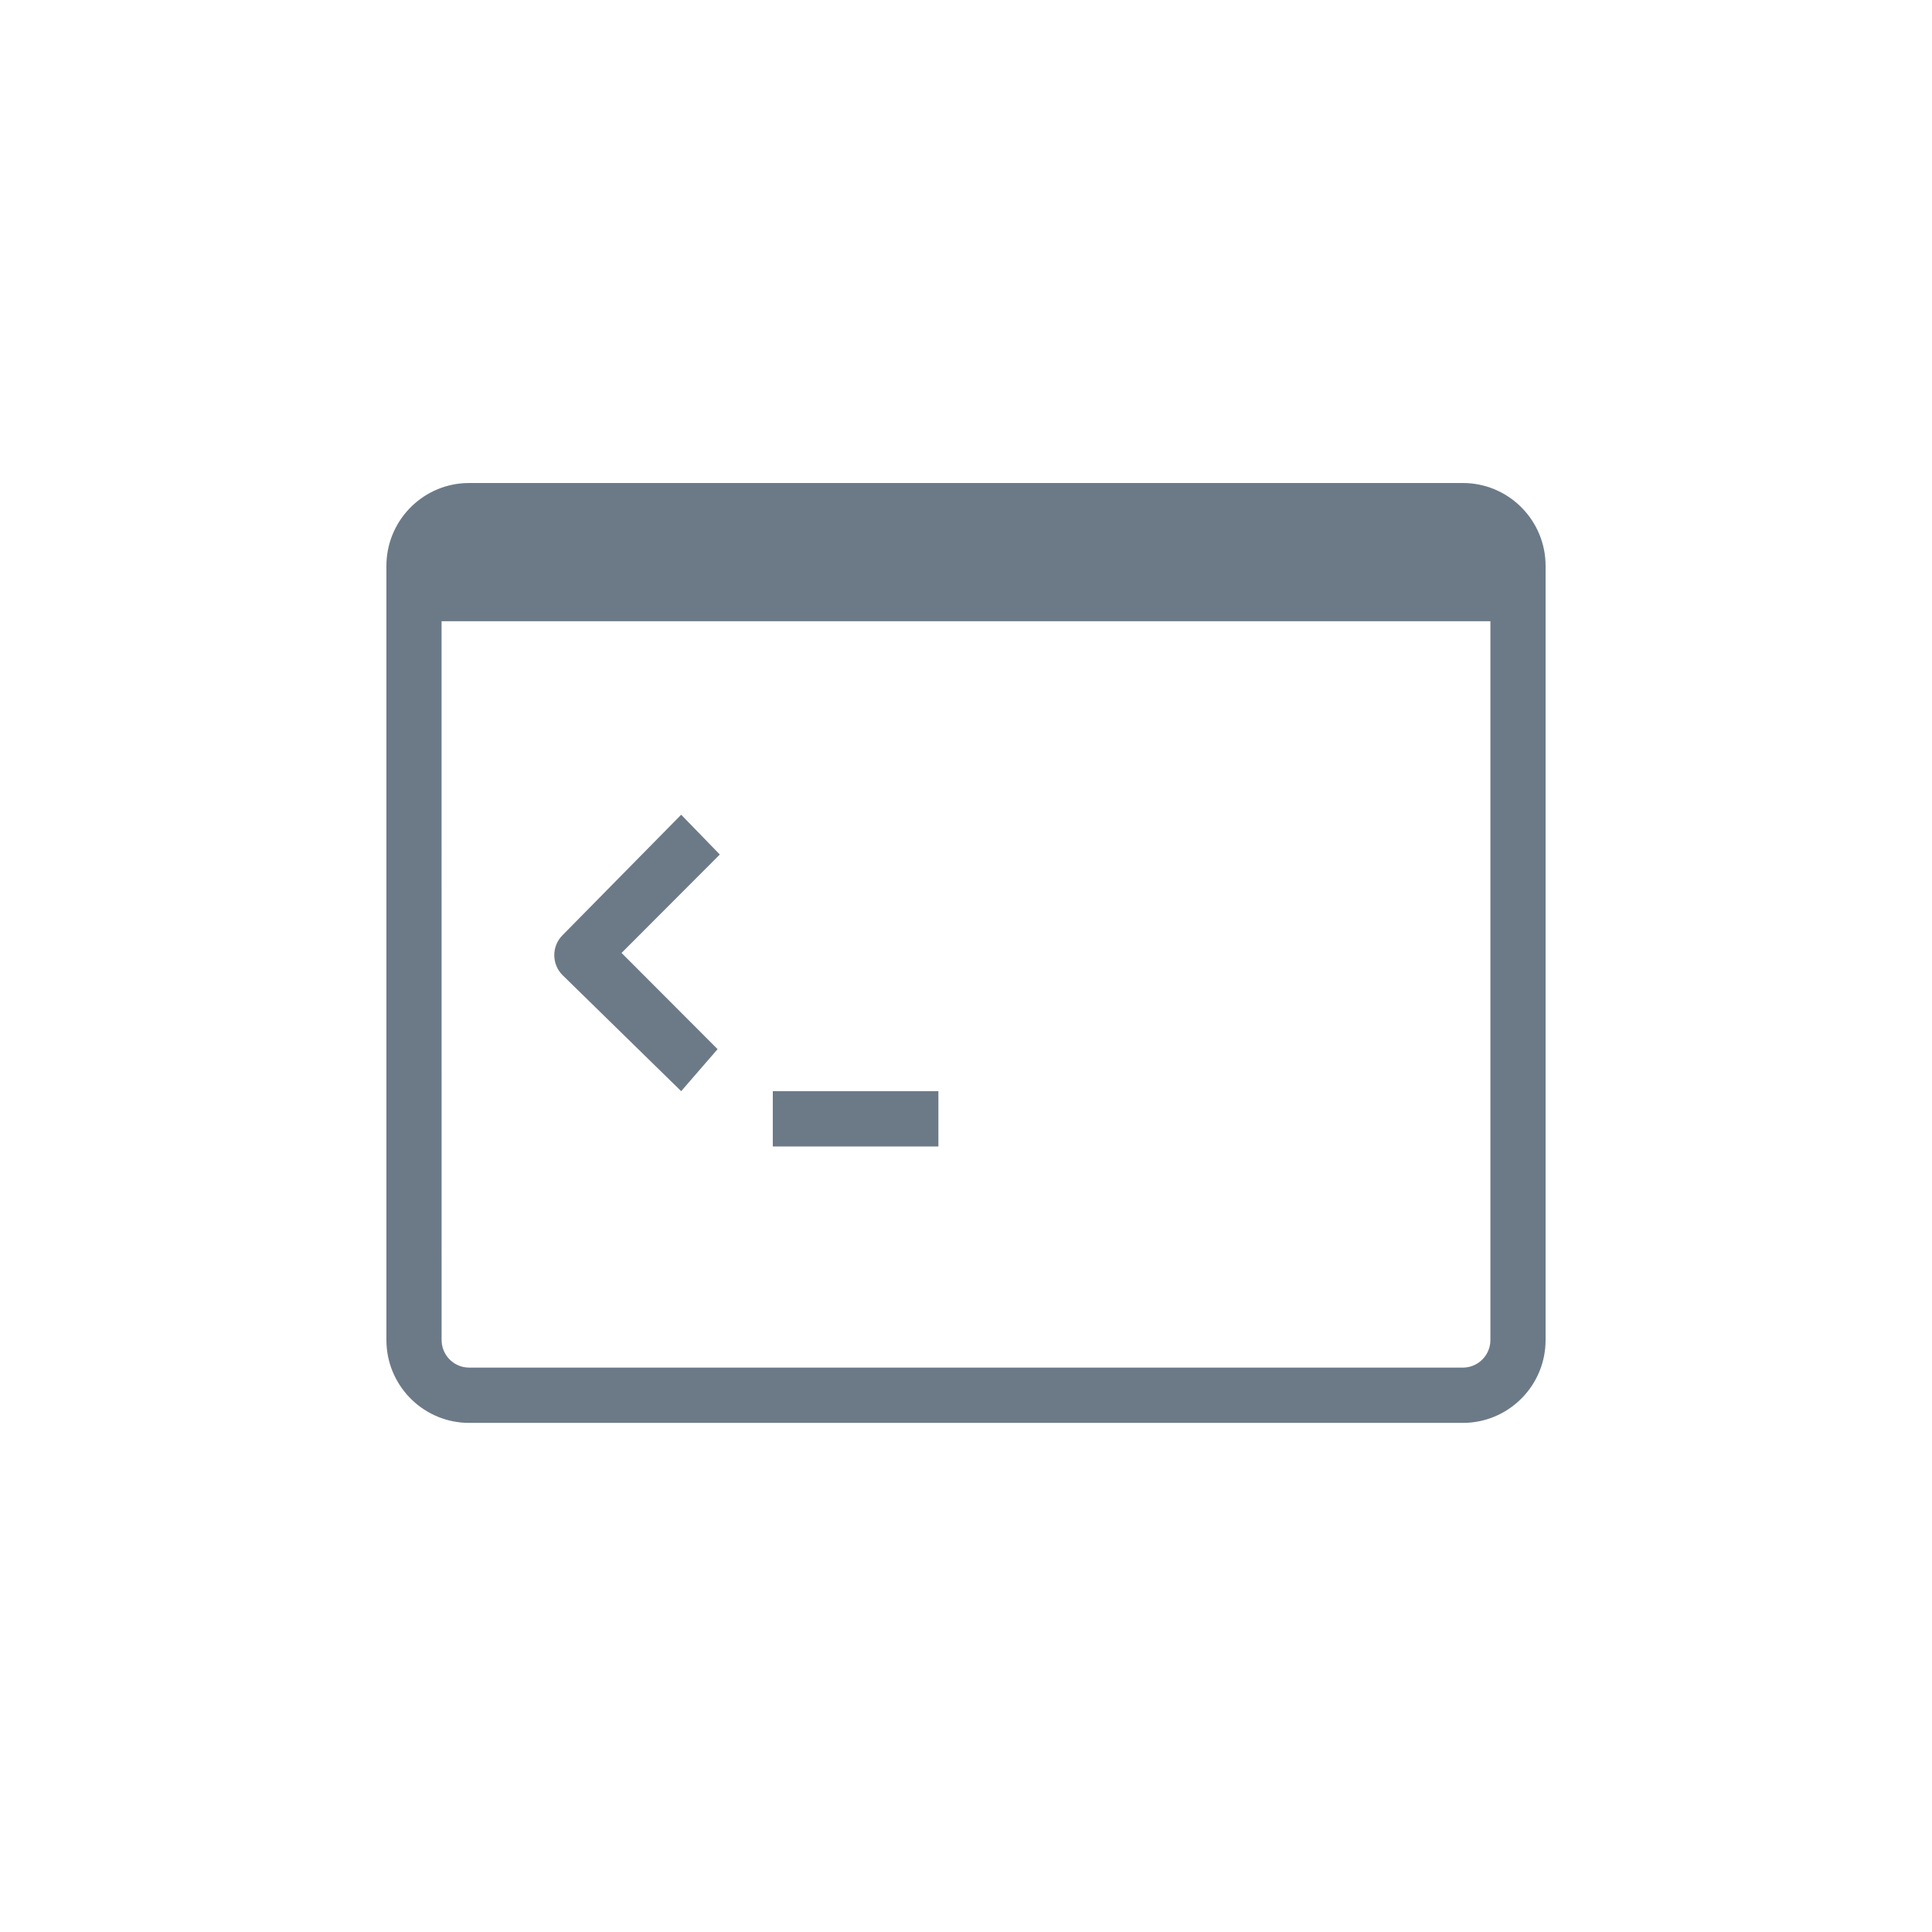 <?xml version="1.0" encoding="UTF-8"?>
<svg width="80px" height="80px" viewBox="0 0 80 80" version="1.1" xmlns="http://www.w3.org/2000/svg" xmlns:xlink="http://www.w3.org/1999/xlink">
    <title>Widget command</title>
    <g id="Widget-command" stroke="none" stroke-width="1" fill="none" fill-rule="evenodd">
        <g id="Pie2" transform="translate(-795, -552)" fill="#6C7A88" fill-rule="nonzero">
            <g id="Group-22" transform="translate(795, 552)">
                <path d="M60.571,20 C62.402,20 63.897,21.437 63.995,23.246 L64,23.434 L64,55.485 C64,57.318 62.566,58.816 60.76,58.914 L60.571,58.919 L19.429,58.919 C17.598,58.919 16.103,57.482 16.005,55.673 L16,55.485 L16,23.434 C16,21.601 17.434,20.103 19.24,20.005 L19.429,20 L60.571,20 Z M61.714,25.723 L18.285,25.723 L18.286,55.485 C18.286,56.075 18.731,56.561 19.304,56.623 L19.429,56.63 L60.571,56.63 C61.161,56.63 61.646,56.183 61.708,55.61 L61.714,55.485 L61.714,25.723 Z M38.857,45.183 L38.857,47.472 L32,47.472 L32,45.183 L38.857,45.183 Z M28.206,33.736 L29.806,35.384 L25.737,39.459 L29.714,43.443 L28.206,45.183 L23.291,40.375 C22.838,39.92 22.838,39.183 23.291,38.727 L28.206,33.736 Z" id="Combined-Shape"></path>
            </g>
        </g>
    </g>
</svg>
